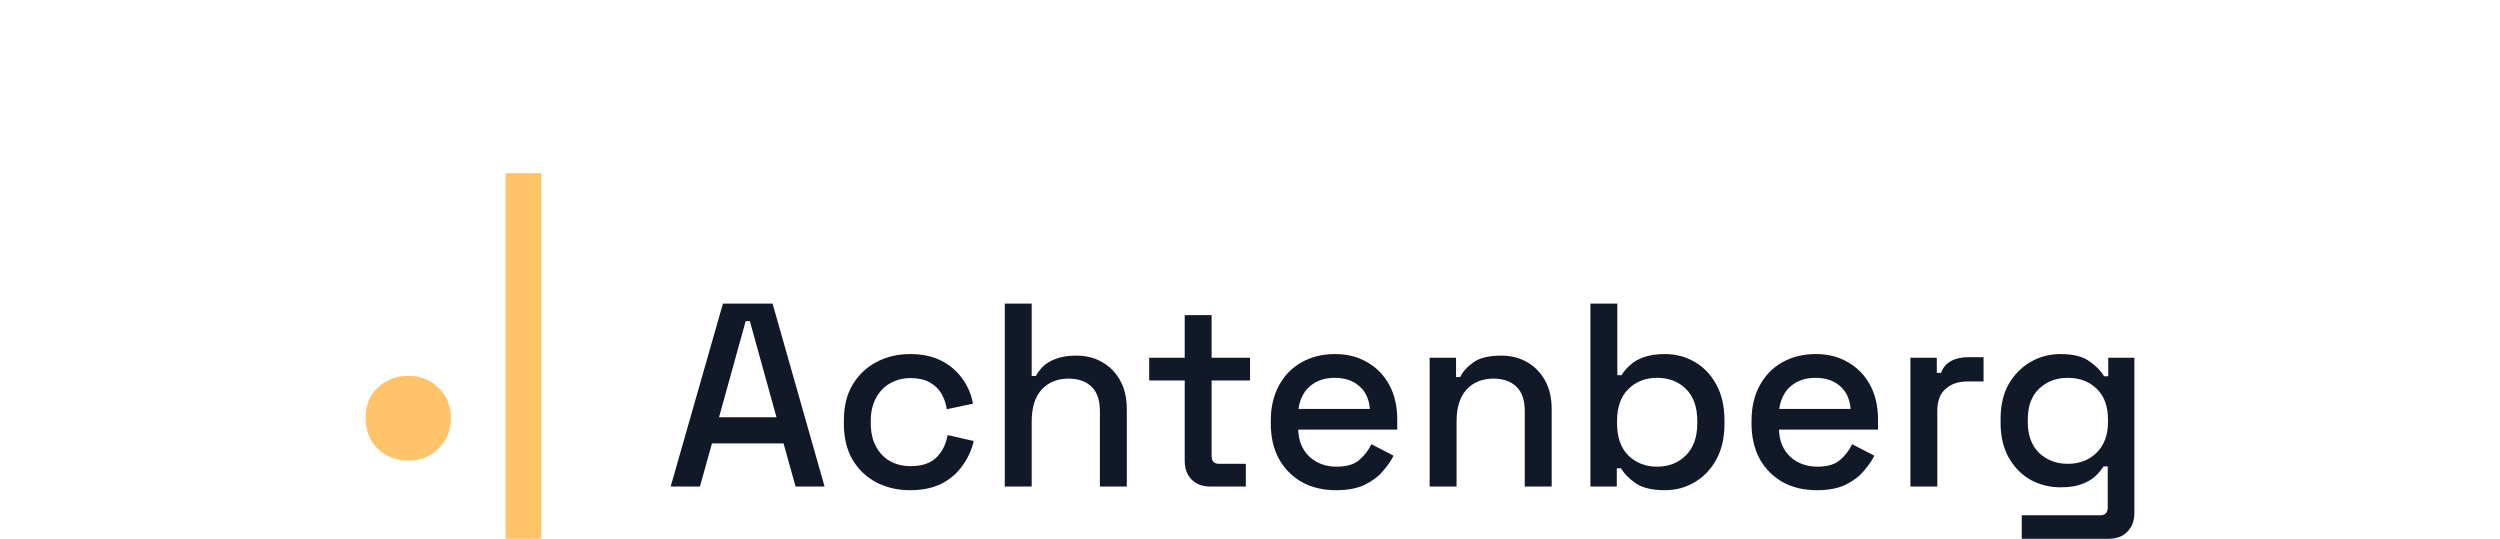 <svg width="232" height="50" viewBox="0 0 232 50" fill="none" xmlns="http://www.w3.org/2000/svg">
<path d="M37.886 42.742C36.761 42.742 35.812 42.372 35.04 41.632C34.3 40.892 33.93 39.944 33.93 38.785C33.93 37.627 34.3 36.695 35.04 35.987C35.812 35.247 36.761 34.877 37.886 34.877C39.012 34.877 39.945 35.247 40.685 35.987C41.457 36.727 41.843 37.66 41.843 38.785C41.843 39.944 41.457 40.892 40.685 41.632C39.945 42.372 39.012 42.742 37.886 42.742Z" fill="#FFC36A"/>
<path d="M46.917 50V16.073H50.239V50H46.917Z" fill="#FFC36A"/>
<path d="M62.239 45.15L67.088 28.176H71.695L76.521 45.15H73.829L72.714 41.149H66.07L64.954 45.15H62.239ZM66.725 38.724H72.059L69.586 29.801H69.198L66.725 38.724Z" fill="#111827"/>
<path d="M84.446 45.49C83.299 45.49 82.256 45.247 81.318 44.762C80.397 44.277 79.661 43.574 79.112 42.653C78.578 41.731 78.311 40.624 78.311 39.331V39.015C78.311 37.722 78.578 36.623 79.112 35.718C79.661 34.796 80.397 34.093 81.318 33.608C82.256 33.107 83.299 32.856 84.446 32.856C85.594 32.856 86.572 33.066 87.38 33.487C88.189 33.907 88.835 34.465 89.32 35.16C89.822 35.855 90.145 36.623 90.29 37.463L87.865 37.973C87.785 37.439 87.615 36.954 87.356 36.518C87.098 36.081 86.734 35.734 86.265 35.475C85.796 35.216 85.206 35.087 84.495 35.087C83.8 35.087 83.169 35.249 82.603 35.572C82.054 35.879 81.617 36.332 81.294 36.93C80.971 37.512 80.809 38.223 80.809 39.064V39.282C80.809 40.123 80.971 40.842 81.294 41.44C81.617 42.038 82.054 42.491 82.603 42.798C83.169 43.105 83.8 43.259 84.495 43.259C85.546 43.259 86.346 42.992 86.895 42.459C87.445 41.909 87.793 41.214 87.938 40.373L90.363 40.931C90.169 41.755 89.822 42.515 89.32 43.21C88.835 43.906 88.189 44.463 87.38 44.883C86.572 45.288 85.594 45.49 84.446 45.49Z" fill="#111827"/>
<path d="M93.244 45.15V28.176H95.741V34.893H96.129C96.291 34.586 96.517 34.287 96.808 33.996C97.115 33.705 97.512 33.47 97.996 33.293C98.498 33.099 99.128 33.002 99.888 33.002C100.793 33.002 101.593 33.204 102.289 33.608C103 34.012 103.558 34.586 103.962 35.33C104.366 36.057 104.568 36.938 104.568 37.973V45.15H102.07V38.167C102.07 37.132 101.812 36.372 101.294 35.887C100.777 35.386 100.066 35.136 99.16 35.136C98.126 35.136 97.293 35.475 96.663 36.154C96.049 36.833 95.741 37.819 95.741 39.112V45.15H93.244Z" fill="#111827"/>
<path d="M112.317 45.15C111.589 45.15 111.007 44.932 110.571 44.495C110.151 44.059 109.941 43.477 109.941 42.75V35.305H106.643V33.196H109.941V29.243H112.438V33.196H116.003V35.305H112.438V42.313C112.438 42.798 112.664 43.041 113.117 43.041H115.615V45.15H112.317Z" fill="#111827"/>
<path d="M123.991 45.49C122.779 45.49 121.72 45.239 120.814 44.738C119.909 44.221 119.198 43.501 118.681 42.58C118.179 41.642 117.929 40.559 117.929 39.331V39.04C117.929 37.795 118.179 36.712 118.681 35.79C119.182 34.853 119.877 34.133 120.766 33.632C121.671 33.115 122.714 32.856 123.894 32.856C125.042 32.856 126.044 33.115 126.901 33.632C127.774 34.133 128.453 34.836 128.938 35.742C129.423 36.647 129.665 37.706 129.665 38.918V39.864H120.475C120.507 40.915 120.855 41.755 121.518 42.386C122.197 43 123.037 43.307 124.039 43.307C124.977 43.307 125.68 43.097 126.149 42.677C126.634 42.257 127.006 41.772 127.265 41.222L129.326 42.289C129.099 42.742 128.768 43.218 128.332 43.72C127.911 44.221 127.353 44.641 126.658 44.98C125.963 45.32 125.074 45.49 123.991 45.49ZM120.499 37.948H127.119C127.054 37.043 126.731 36.34 126.149 35.839C125.567 35.321 124.807 35.063 123.87 35.063C122.932 35.063 122.164 35.321 121.566 35.839C120.984 36.34 120.629 37.043 120.499 37.948Z" fill="#111827"/>
<path d="M132.672 45.15V33.196H135.121V34.99H135.509C135.735 34.505 136.139 34.052 136.721 33.632C137.303 33.212 138.168 33.002 139.316 33.002C140.221 33.002 141.021 33.204 141.716 33.608C142.428 34.012 142.985 34.586 143.39 35.33C143.794 36.057 143.996 36.938 143.996 37.973V45.15H141.498V38.167C141.498 37.132 141.24 36.372 140.722 35.887C140.205 35.386 139.494 35.136 138.588 35.136C137.554 35.136 136.721 35.475 136.091 36.154C135.476 36.833 135.169 37.819 135.169 39.112V45.15H132.672Z" fill="#111827"/>
<path d="M154.501 45.49C153.337 45.49 152.44 45.28 151.81 44.859C151.195 44.439 150.735 43.97 150.427 43.453H150.039V45.15H147.59V28.176H150.088V34.82H150.476C150.67 34.497 150.929 34.19 151.252 33.899C151.575 33.592 152.004 33.341 152.537 33.147C153.071 32.953 153.725 32.856 154.501 32.856C155.504 32.856 156.425 33.099 157.266 33.584C158.106 34.069 158.777 34.772 159.278 35.693C159.779 36.615 160.03 37.714 160.03 38.991V39.355C160.03 40.648 159.771 41.755 159.254 42.677C158.753 43.582 158.082 44.277 157.241 44.762C156.417 45.247 155.504 45.49 154.501 45.49ZM153.774 43.307C154.857 43.307 155.746 42.96 156.441 42.265C157.152 41.569 157.508 40.575 157.508 39.282V39.064C157.508 37.787 157.161 36.801 156.465 36.105C155.77 35.41 154.873 35.063 153.774 35.063C152.707 35.063 151.818 35.41 151.106 36.105C150.411 36.801 150.064 37.787 150.064 39.064V39.282C150.064 40.575 150.411 41.569 151.106 42.265C151.818 42.96 152.707 43.307 153.774 43.307Z" fill="#111827"/>
<path d="M168.605 45.49C167.392 45.49 166.334 45.239 165.428 44.738C164.523 44.221 163.812 43.501 163.294 42.58C162.793 41.642 162.543 40.559 162.543 39.331V39.04C162.543 37.795 162.793 36.712 163.294 35.79C163.796 34.853 164.491 34.133 165.38 33.632C166.285 33.115 167.328 32.856 168.508 32.856C169.656 32.856 170.658 33.115 171.515 33.632C172.388 34.133 173.067 34.836 173.552 35.742C174.037 36.647 174.279 37.706 174.279 38.918V39.864H165.089C165.121 40.915 165.469 41.755 166.132 42.386C166.811 43 167.651 43.307 168.653 43.307C169.591 43.307 170.294 43.097 170.763 42.677C171.248 42.257 171.62 41.772 171.878 41.222L173.94 42.289C173.713 42.742 173.382 43.218 172.945 43.72C172.525 44.221 171.967 44.641 171.272 44.98C170.577 45.32 169.688 45.49 168.605 45.49ZM165.113 37.948H171.733C171.668 37.043 171.345 36.34 170.763 35.839C170.181 35.321 169.421 35.063 168.484 35.063C167.546 35.063 166.778 35.321 166.18 35.839C165.598 36.34 165.242 37.043 165.113 37.948Z" fill="#111827"/>
<path d="M177.286 45.15V33.196H179.735V34.602H180.123C180.317 34.101 180.624 33.737 181.044 33.511C181.481 33.268 182.014 33.147 182.645 33.147H184.075V35.402H182.548C181.739 35.402 181.076 35.629 180.559 36.081C180.042 36.518 179.783 37.197 179.783 38.118V45.15H177.286Z" fill="#111827"/>
<path d="M185.655 39.233V38.87C185.655 37.609 185.905 36.534 186.407 35.645C186.924 34.756 187.603 34.069 188.443 33.584C189.284 33.099 190.206 32.856 191.208 32.856C192.372 32.856 193.261 33.074 193.875 33.511C194.506 33.947 194.966 34.416 195.257 34.917H195.645V33.196H198.07V47.599C198.07 48.327 197.852 48.909 197.415 49.345C196.995 49.782 196.413 50 195.67 50H187.619V47.818H194.894C195.362 47.818 195.597 47.575 195.597 47.09V43.283H195.209C195.031 43.574 194.78 43.873 194.457 44.18C194.134 44.487 193.705 44.738 193.172 44.932C192.655 45.126 192 45.223 191.208 45.223C190.206 45.223 189.276 44.989 188.419 44.52C187.579 44.035 186.908 43.348 186.407 42.459C185.905 41.553 185.655 40.478 185.655 39.233ZM191.887 43.041C192.97 43.041 193.859 42.701 194.554 42.022C195.265 41.327 195.621 40.373 195.621 39.161V38.943C195.621 37.698 195.273 36.744 194.578 36.081C193.883 35.402 192.986 35.063 191.887 35.063C190.82 35.063 189.931 35.402 189.219 36.081C188.524 36.744 188.177 37.698 188.177 38.943V39.161C188.177 40.373 188.524 41.327 189.219 42.022C189.931 42.701 190.82 43.041 191.887 43.041Z" fill="#111827"/>
</svg>
